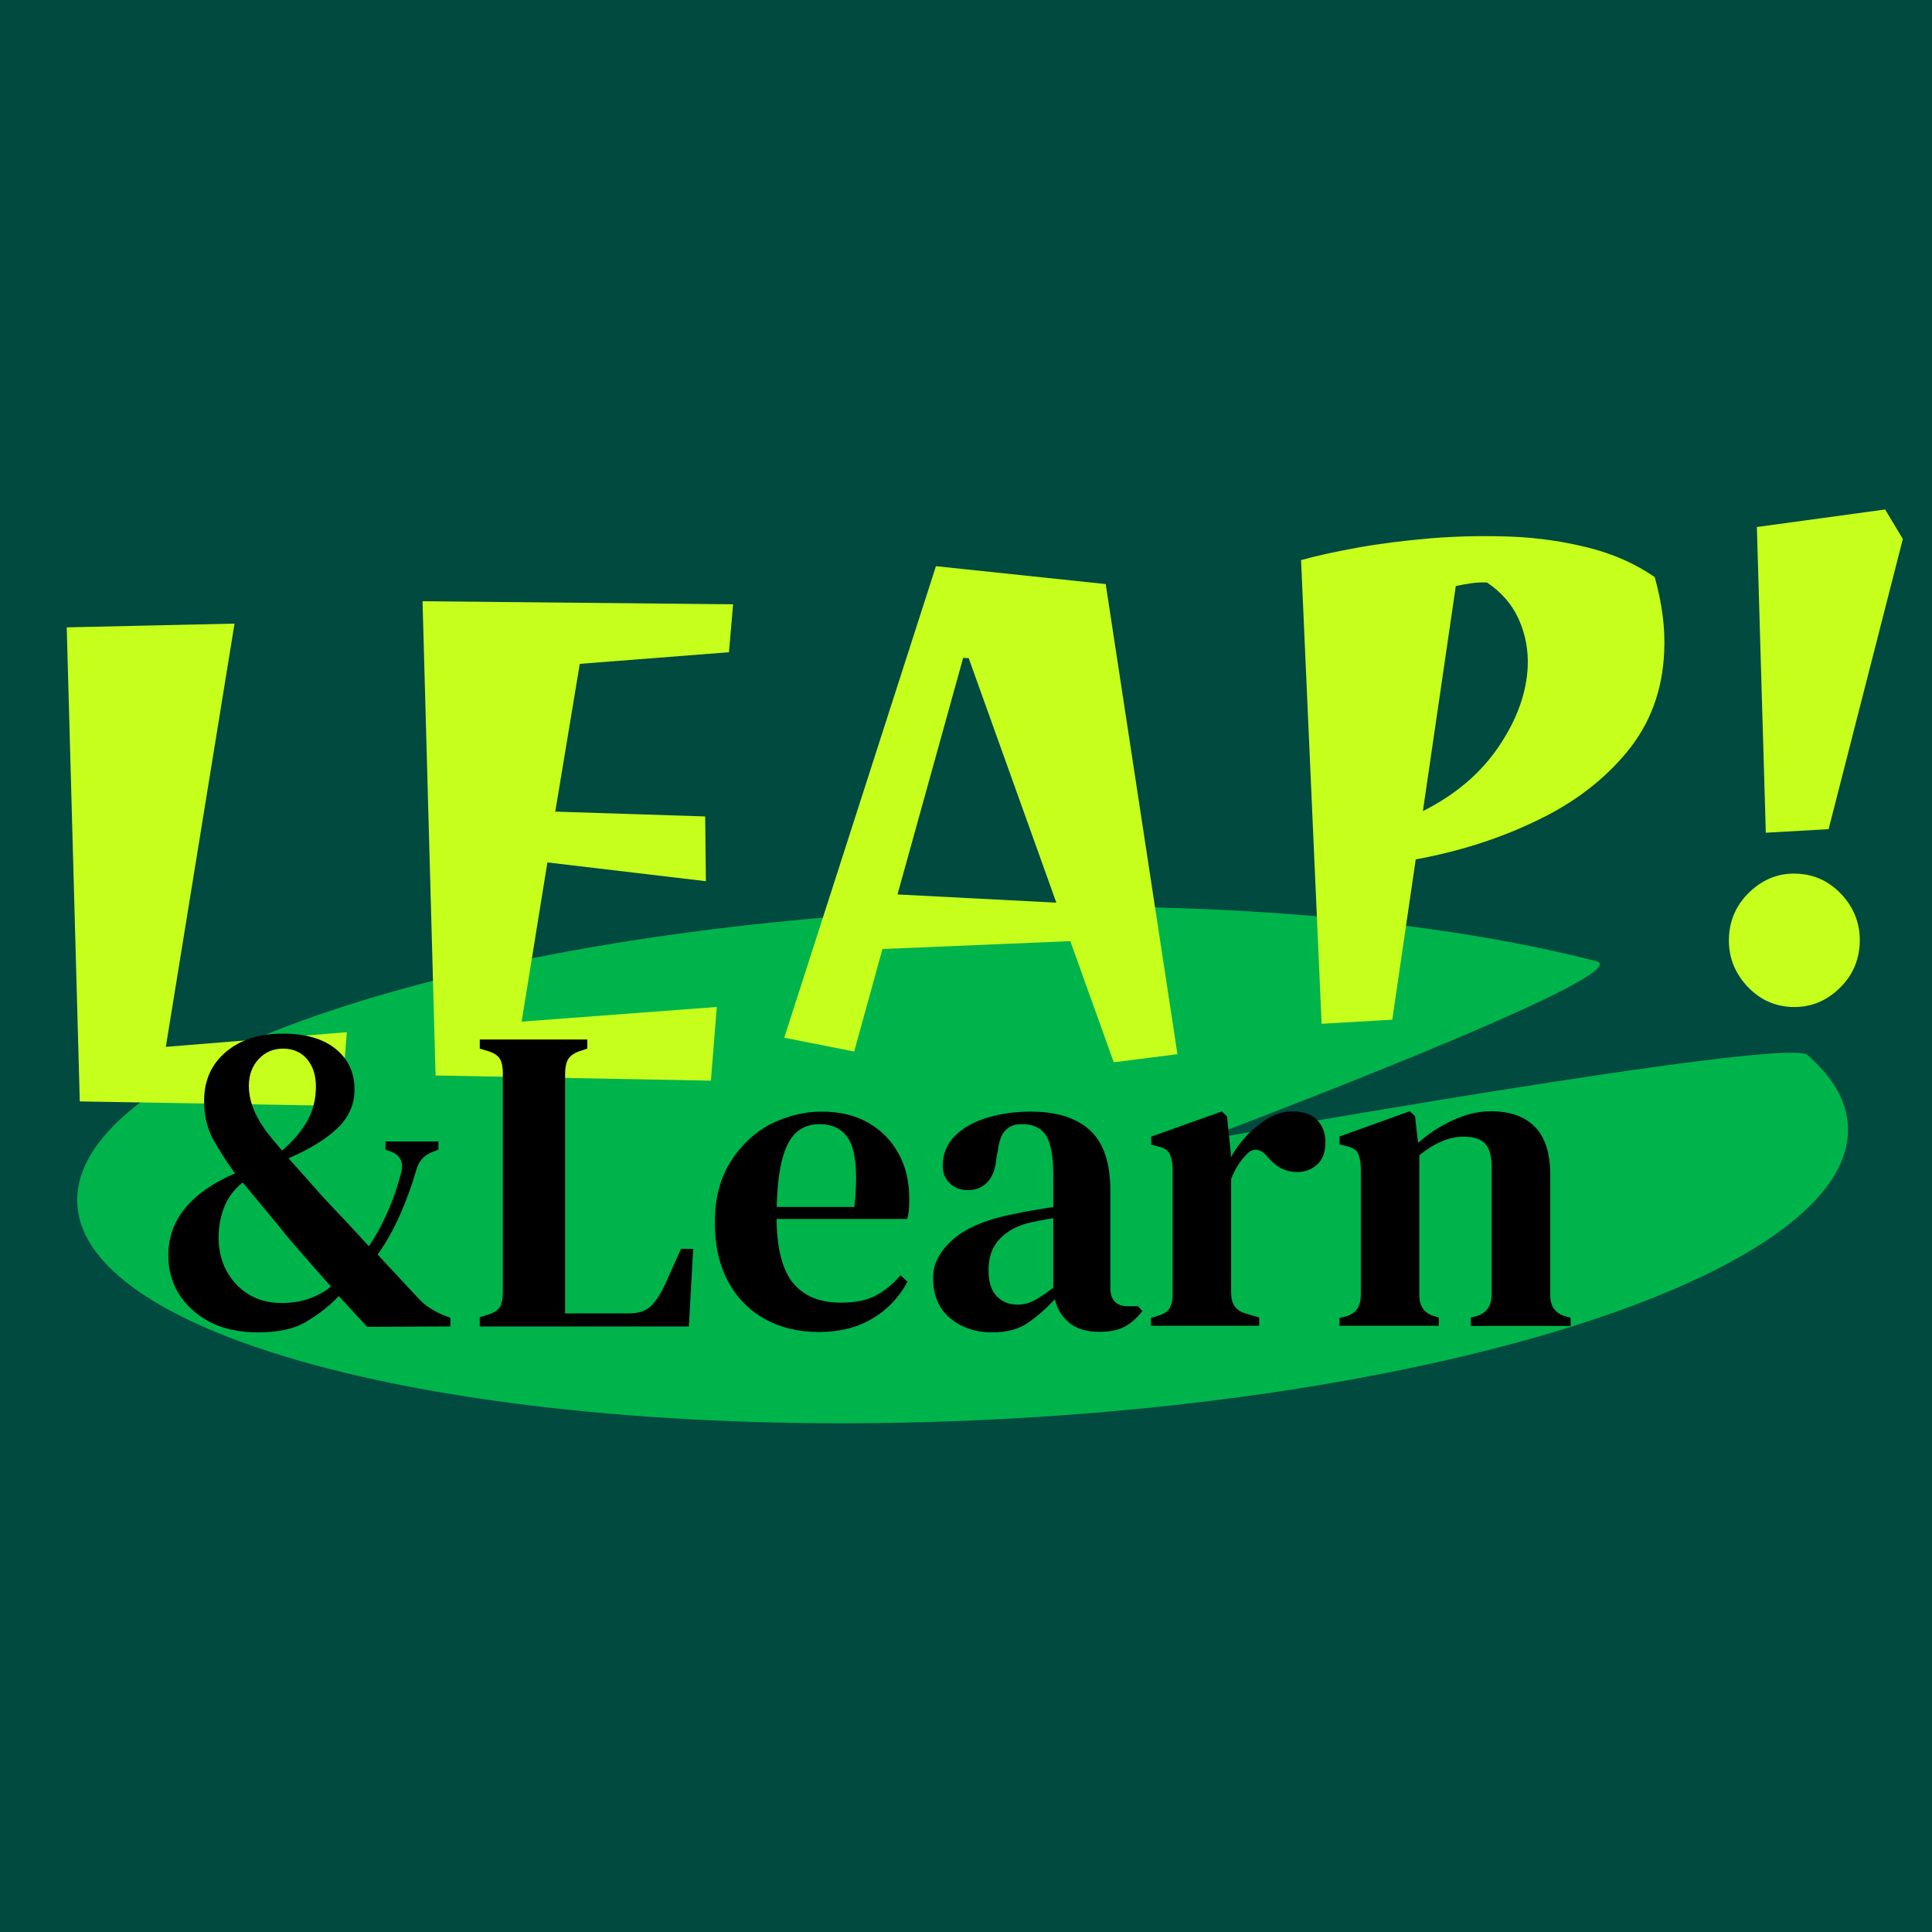 <?xml version="1.0" encoding="utf-8"?>
<!-- Generator: Adobe Illustrator 27.5.0, SVG Export Plug-In . SVG Version: 6.00 Build 0)  -->
<svg version="1.1" id="Layer_1" xmlns="http://www.w3.org/2000/svg" xmlns:xlink="http://www.w3.org/1999/xlink" x="0px" y="0px"
	 viewBox="0 0 1080 1080" style="enable-background:new 0 0 1080 1080;" xml:space="preserve">
<style type="text/css">
	.st0{fill:#004A40;}
	.st1{fill:#00B44C;}
	.st2{fill:#C7FF1D;}
</style>
<rect class="st0" width="1080" height="1080"/>
<path class="st1" d="M1033,629.8c3.4,78.9-215.4,152.4-488.7,164.2S46.6,751.5,43.2,672.6s215.4-152.4,488.7-164.2
	c141-6.1,269.1,5.4,360.4,28.9c26.8,6.9-223,100.7-223,100.7s329.2-58.7,341-48.3C1024.5,602,1032.4,615.5,1033,629.8z"/>
<g>
	<path class="st2" d="M44.6,615.7l-7.3-265l93.8-2.1L92.7,585.2l101.2-8.2l-3.3,41.2L44.6,615.7z"/>
	<path class="st2" d="M243.5,601.2l-7.3-265.1l173.6,1.7l-2.3,26.8l-83.4,6.5l-13.7,82.6l83.8,2.7l0.4,36.2L306,482.1l-14.4,89
		l109.1-8.2l-3.3,41.2L243.5,601.2z"/>
	<path class="st2" d="M477.5,587.8l-39.1-7.7l84.8-263.6l94.9,10l40.1,262.8l-35.6,4.5l-24.3-67.7l-105,4.4L477.5,587.8z
		 M590.5,504.6l-49-136.7l-3.1-0.1L501.7,500L590.5,504.6z"/>
	<path class="st2" d="M738.8,572.3l-11.5-259.2c8.2-2.3,18.6-4.6,31.2-6.9c12.6-2.3,26.4-4,41.4-5.3c15-1.2,30.1-1.5,45.3-0.9
		c14.7,0.6,29,2.7,42.9,6.2c13.9,3.5,26.2,9,36.9,16.4c4.1,14.6,5.9,28.5,5.3,41.6c-0.9,21.7-7.8,40.3-20.7,56
		c-12.9,15.7-29.6,28.5-50.3,38.4c-20.6,10-43.3,17.3-67.9,21.8L778.3,570L738.8,572.3z M795.4,453.4c18.2-9.1,32.4-21.2,42.5-36.2
		c10.1-15,15.4-29.8,16.1-44.5c0.4-9.4-1.3-18.2-5-26.5c-3.7-8.3-9.7-15.2-17.8-20.6c-2.6-0.1-5.5,0-8.5,0.4c-3,0.4-6,1-8.9,1.6
		L795.4,453.4z"/>
	<path class="st2" d="M1001.5,562.9c-10-0.4-18.4-4.5-25.3-12.1c-6.9-7.7-10.1-16.6-9.7-26.7c0.4-10.2,4.4-18.8,11.9-25.8
		c7.5-7,16.3-10.4,26.2-9.9c10,0.4,18.4,4.5,25.3,12.1c6.9,7.7,10.1,16.6,9.7,26.7c-0.4,10.2-4.4,18.8-11.9,25.8
		C1020.2,560,1011.5,563.3,1001.5,562.9z M987.1,465.5l-5-170.9l71.7-9.8l9.9,16.5l-41.5,162.2L987.1,465.5z"/>
</g>
<g>
	<path d="M144.3,744.8c-10.7,0-19.7-2-27.2-5.9c-7.4-4-13.1-9.2-17.1-15.6c-4-6.5-5.9-13.7-5.9-21.6c0-19.7,12.4-35,37.3-45.8
		c-4.2-5.7-8.1-11.7-11.8-18.1c-3.6-6.4-5.5-13.9-5.5-22.4c0-11.3,4-20.4,12.1-27.3c8.1-6.9,18.7-10.3,31.8-10.3
		c12.8,0,22.7,2.9,29.7,8.6c7,5.7,10.5,13.3,10.5,22.7c0,8.2-3.2,15.4-9.5,21.5c-6.3,6.1-15.4,11.7-27.4,16.9
		c2.9,3.2,6,6.7,9.2,10.3c3.2,3.6,6.6,7.5,10.2,11.5c4.5,4.8,8.9,9.5,13,13.8c4.1,4.4,8.3,8.9,12.5,13.6c3.7-5.5,7.2-11.8,10.4-19
		c3.2-7.2,5.8-14.8,7.8-22.7c1.3-6-1.1-9.9-7-11.6l-1.9-0.7v-4.6h29.6v4.6l-2.7,1c-5.2,1.8-8.4,5.3-9.7,10.4
		c-2.6,8.9-5.7,17.3-9.2,25.3c-3.6,8-7.7,15.3-12.4,21.9l22.8,24.5c1.9,2.1,4,3.8,6.1,5.2c2.1,1.4,4.4,2.6,7,3.8l4.8,1.9v4.8
		l-46.6,0.2l-15.8-17.2c-4.7,5-10.5,9.7-17.5,13.9C165.3,742.7,156,744.8,144.3,744.8z M157.4,728.4c5.7,0,10.8-0.8,15.5-2.5
		c4.7-1.7,8.7-3.9,12.1-6.7c-8.1-9.1-16-18.1-23.8-27.2c-4.5-5.7-8.9-11-13.1-16c-4.2-5-8.3-10-12.4-15c-5,4-8.5,8.7-10.5,14.1
		c-2,5.3-3,10.8-3,16.5c0,10.5,3.3,19.3,9.8,26.3C138.6,724.8,147.1,728.4,157.4,728.4z M157.7,643.2c6.5-5.7,11.2-11.3,14.3-17
		c3.1-5.7,4.6-12,4.6-18.9c0-6.3-1.7-11.4-5-15.3c-3.3-3.9-7.8-5.8-13.5-5.8c-5.3,0-9.8,1.9-13.5,5.8c-3.6,3.9-5.5,8.9-5.5,15
		c0,3.7,0.7,7.6,2.1,11.6c1.4,4,3.9,8.6,7.6,13.8c1,1.3,2.2,2.8,3.6,4.5C154,638.8,155.7,640.8,157.7,643.2z"/>
	<path d="M268.2,741.4v-5.1l4.9-1.5c3.4-1.1,5.6-2.6,6.5-4.5c1-1.9,1.5-4.5,1.5-7.9V599.8c0-3.2-0.5-5.8-1.5-7.6
		c-1-1.9-3.1-3.4-6.3-4.5l-5.1-1.5v-5.1h60.1v5.1l-4.6,1.5c-3.1,1.1-5.1,2.7-6.2,4.6c-1.1,1.9-1.6,4.6-1.6,8v133.9h35.6
		c5.5,0,9.6-1.4,12.4-4.1c2.7-2.7,5.3-6.7,7.8-11.9l9-20.1h6.8l-2.4,43.4H268.2z"/>
	<path d="M459.3,621.4c10.2,0,18.9,2.1,26.2,6.3c7.3,4.2,12.9,10,16.9,17.3c4,7.4,5.9,15.8,5.9,25.3c0,2.1-0.1,4.1-0.2,5.9
		c-0.2,1.9-0.5,3.6-1,5.2h-73c0.2,16.7,3.3,28.6,9.3,35.9c6.1,7.3,14.9,10.9,26.6,10.9c8.1,0,14.6-1.3,19.6-4
		c5-2.7,9.6-6.4,13.8-11.3l3.9,3.6c-4.8,8.9-11.4,15.8-19.8,20.7c-8.3,4.9-18.2,7.4-29.7,7.4c-11.5,0-21.6-2.4-30.3-7.3
		c-8.7-4.8-15.6-11.8-20.5-21c-4.9-9.1-7.4-20.1-7.4-32.9c0-13.3,2.9-24.5,8.6-33.7c5.7-9.2,13.2-16.3,22.3-21.2
		C439.7,623.9,449.3,621.4,459.3,621.4z M458.1,628.4c-4.7,0-8.8,1.3-12.2,4c-3.5,2.7-6.2,7.4-8.2,14.1c-2,6.7-3.2,16.1-3.5,28.2
		h43.4c1.8-16.3,1.1-28.1-1.9-35.4C472.5,632.1,466.7,628.4,458.1,628.4z"/>
	<path d="M554.6,744.8c-9.2,0-17-2.6-23.4-7.9c-6.4-5.3-9.6-12.8-9.6-22.7c0-7.8,3.8-14.9,11.3-21.5s19.4-11.4,35.5-14.4
		c2.7-0.6,5.9-1.3,9.6-1.8c3.6-0.6,7.2-1.2,10.8-1.8v-17.2c0-11-1.4-18.6-4.1-22.8c-2.8-4.2-7.1-6.3-13.1-6.3h-0.7
		c-3.7,0-6.7,1.2-8.9,3.5c-2.2,2.3-3.6,6.2-4.2,11.5l-0.7,3.2c-0.5,6.5-2.2,11.2-5.1,14.2c-2.9,3-6.5,4.5-10.9,4.5
		c-4,0-7.4-1.2-10.1-3.8c-2.7-2.5-4-5.8-4-9.8c0-6.6,2.3-12.2,6.8-16.7c4.5-4.5,10.5-7.9,18.1-10.2c7.5-2.3,15.6-3.4,24.4-3.4
		c14.4,0,25.4,3.5,33,10.4c7.6,7,11.4,18.3,11.4,33.9v54.1c0,7,3.3,10.4,9.9,10.4h5.6l2.4,2.7c-2.9,3.7-6.1,6.6-9.7,8.6
		c-3.6,2-8.4,3-14.5,3c-7,0-12.5-1.7-16.6-5s-6.8-7.7-8.1-13.2c-5.2,5.5-10.3,9.9-15.3,13.3C569.2,743.1,562.7,744.8,554.6,744.8z
		 M568.7,729.3c3.2,0,6.3-0.7,9.2-2.2s6.5-3.9,10.9-7.3v-38.8c-4.2,0.6-8.5,1.5-12.9,2.4c-7,1.6-12.6,4.6-16.9,9
		c-4.3,4.4-6.4,10.3-6.4,17.7c0,6.5,1.5,11.3,4.5,14.4C560.1,727.7,564,729.3,568.7,729.3z"/>
	<path d="M643.4,741.4v-4.6l3.6-1.2c3.2-0.8,5.5-2.2,6.7-4.1c1.2-1.9,1.8-4.5,1.8-7.8v-71c-0.2-3.6-0.8-6.3-1.9-8.1
		c-1.1-1.9-3.3-3.1-6.5-3.8l-3.6-1v-4.4l39.5-14.1l2.9,2.7l2.2,21.3v1.7c2.4-4.5,5.5-8.7,9.2-12.6c3.7-3.9,7.8-7,12.1-9.5
		s8.7-3.6,13.1-3.6c6.1,0,10.8,1.6,13.8,4.8c3.1,3.2,4.6,7.4,4.6,12.4c0,5.5-1.5,9.7-4.6,12.5c-3.1,2.8-6.8,4.2-11.2,4.2
		c-6.5,0-12-2.9-16.7-8.7l-0.5-0.5c-1.6-1.9-3.4-3-5.5-3.3c-2-0.2-4,0.8-5.9,3c-1.6,1.6-3.1,3.5-4.5,5.7c-1.4,2.2-2.6,4.7-3.8,7.6
		v63.5c0,3.1,0.6,5.6,1.9,7.6c1.3,2,3.5,3.4,6.5,4.2l7.3,2.2v4.6H643.4z"/>
	<path d="M748.8,741.4v-4.6l3.9-1c5.3-1.6,8-5.6,8-11.9v-71.5c-0.2-3.4-0.7-6-1.7-7.9c-1-1.9-3.1-3.1-6.3-3.8l-3.9-1v-4.4l39.3-14.1
		l2.9,2.7l1.7,15c5.8-5.2,12.3-9.4,19.5-12.7c7.2-3.3,14.3-5,21.2-5c10.7,0,18.9,2.9,24.6,8.7c5.7,5.8,8.6,14.7,8.6,26.7v67.4
		c0,6.3,2.9,10.3,8.7,11.9l2.7,0.7v4.6h-55.8v-4.6l3.6-1c5.3-1.8,8-5.7,8-11.9v-72c0-5.7-1.2-9.8-3.6-12.4
		c-2.4-2.6-6.5-3.9-12.1-3.9c-7.9,0-16.2,3.5-24.7,10.4v78.1c0,6.3,2.8,10.3,8.5,11.9l2.4,0.7v4.6H748.8z"/>
</g>
</svg>
